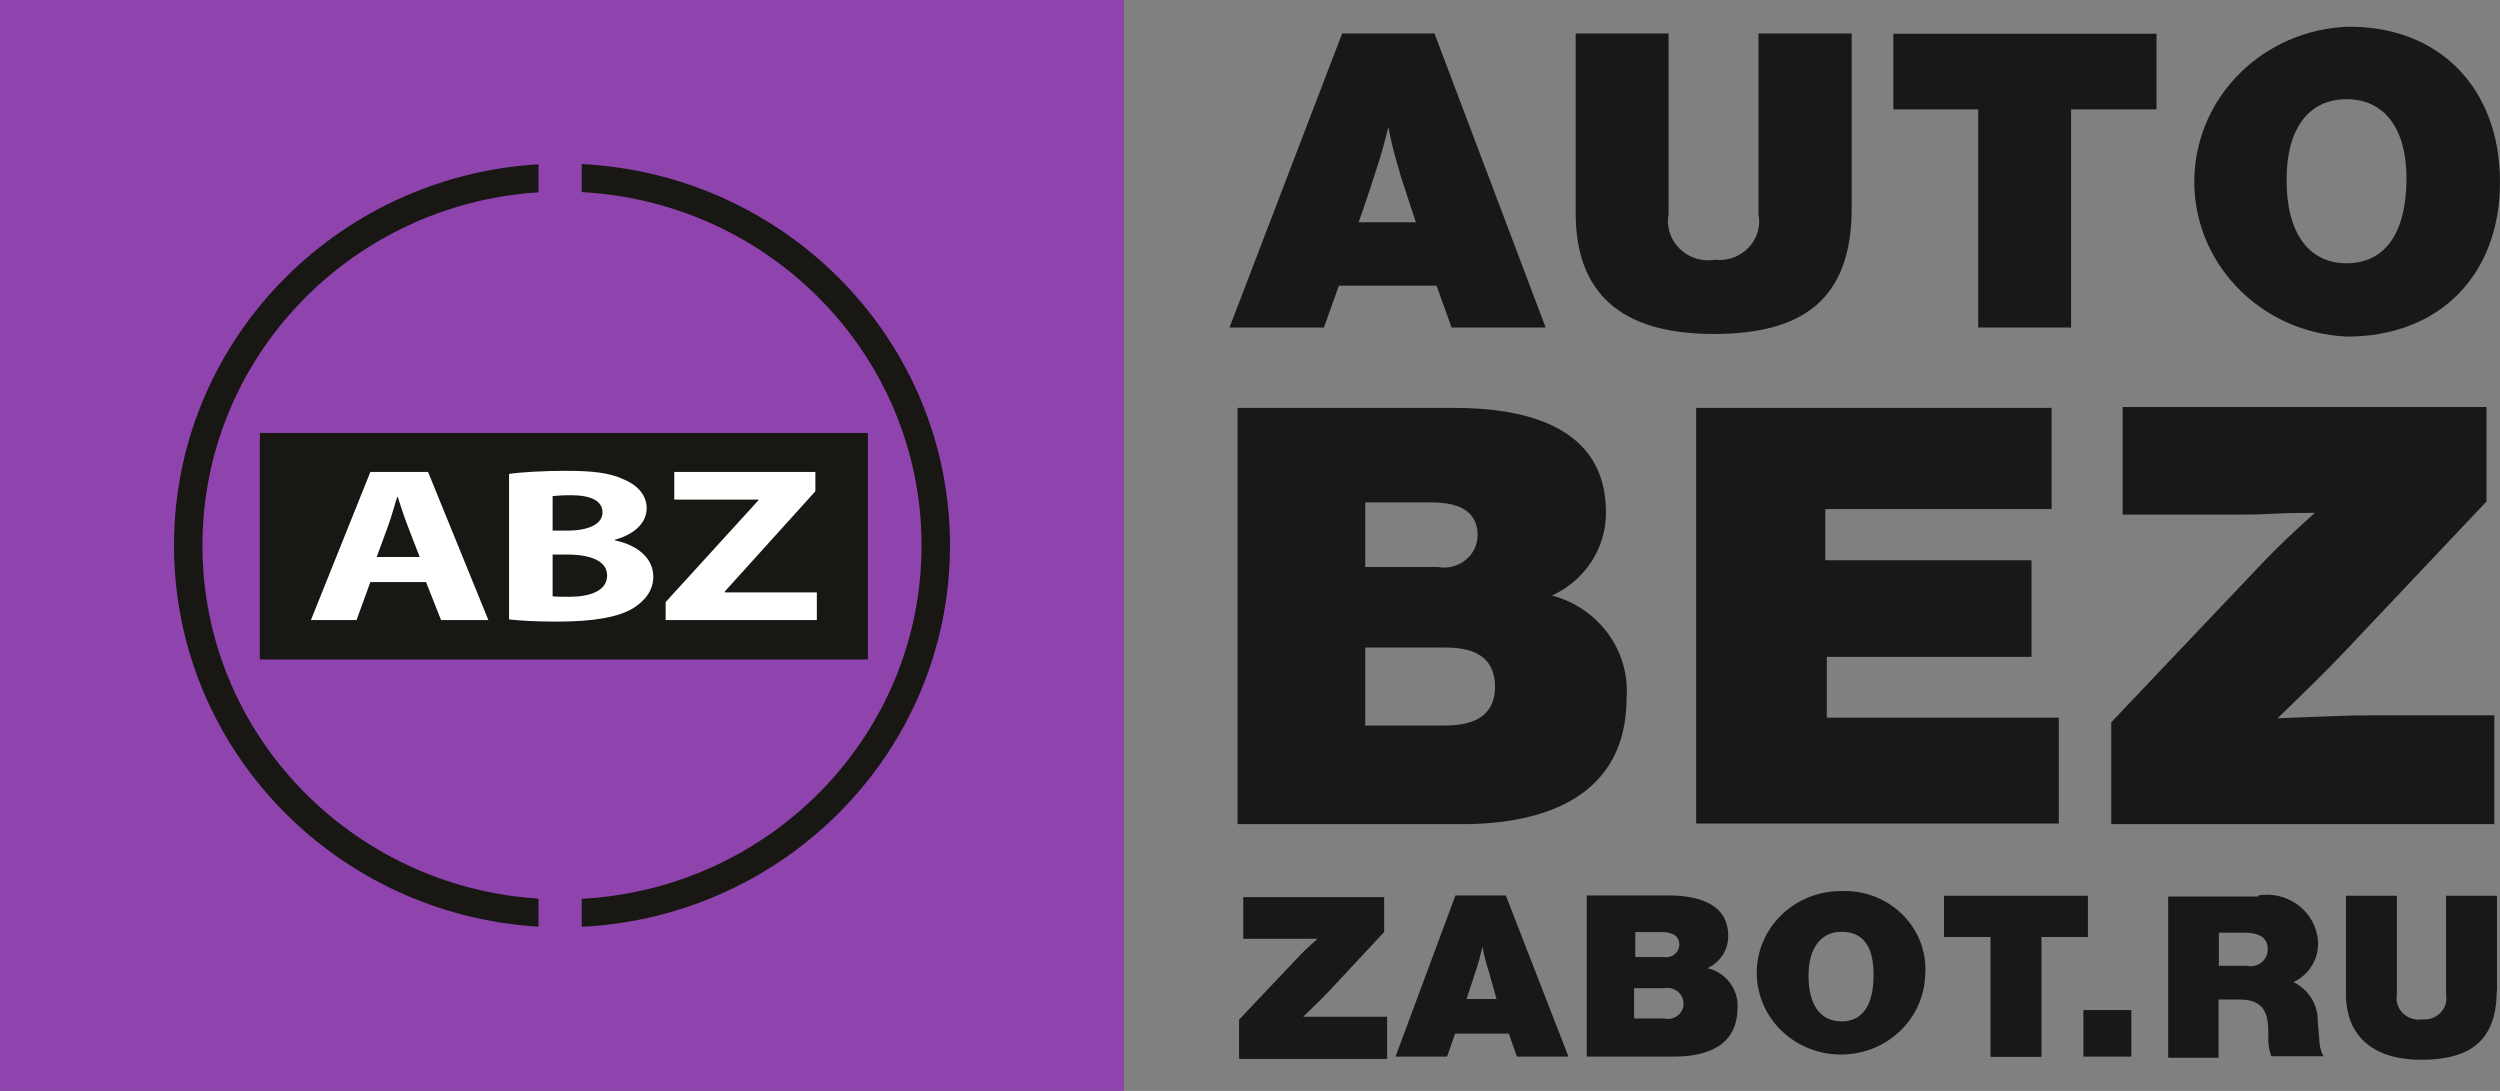 <svg width="110" height="48" viewBox="0 0 110 48" fill="none" xmlns="http://www.w3.org/2000/svg">
<rect x="0" y="0" width="110" height="48" fill="#808080" stroke="none"/>
<path d="M0 0H49.455V48H0V0Z" fill="#8E44AC"/>
<path d="M60.902 41.011L58.514 43.571C58.172 43.93 57.934 44.173 57.341 44.736H61.033V46.592H54.519V44.864L57.064 42.176C57.328 41.895 57.512 41.715 57.974 41.306H54.704V39.475H60.902V41.075L60.902 41.011ZM69.012 46.49H66.744L66.388 45.479H64.027L63.671 46.49H61.403L64.04 39.399H66.256L69.012 46.49ZM65.504 42.739C65.389 42.387 65.297 42.028 65.227 41.664C65.108 42.151 65.069 42.317 64.924 42.752C64.924 42.752 64.765 43.239 64.528 43.956H65.847L65.504 42.739ZM73.404 39.399C74.617 39.399 76.041 39.706 76.041 41.178C76.05 41.783 75.695 42.338 75.131 42.599C75.945 42.795 76.5 43.527 76.45 44.339C76.45 46.004 75.131 46.49 73.654 46.49H69.816V39.399H73.496H73.404ZM71.9 42.112H73.219C73.535 42.162 73.833 41.953 73.884 41.646C73.888 41.622 73.891 41.598 73.892 41.574C73.892 41.203 73.628 41.011 73.114 41.011H71.953V42.112H71.9V42.112ZM71.9 44.813H73.219C73.586 44.905 73.96 44.691 74.055 44.335C74.07 44.278 74.077 44.219 74.076 44.16C74.077 43.778 73.759 43.468 73.366 43.467C73.317 43.467 73.267 43.472 73.219 43.482H71.9V44.813H71.9ZM84.706 42.944C84.625 44.929 82.903 46.475 80.857 46.397C78.812 46.319 77.22 44.647 77.3 42.662C77.379 40.713 79.043 39.181 81.053 39.207C83.011 39.143 84.652 40.632 84.717 42.533C84.722 42.67 84.718 42.807 84.706 42.944ZM79.576 42.944C79.576 44.224 80.103 44.941 81.026 44.941C81.949 44.941 82.437 44.237 82.437 42.893C82.437 41.549 81.91 40.999 81.026 40.999C80.142 40.999 79.576 41.69 79.576 42.906V42.944ZM91.88 41.229H89.823V46.503H87.581V41.229H85.536V39.412H91.867V41.229H91.88ZM93.779 46.49H91.669V44.442H93.779V46.49ZM99.357 39.399C100.584 39.193 101.751 39.992 101.963 41.183C101.981 41.283 101.991 41.384 101.995 41.485C102.014 42.217 101.592 42.892 100.913 43.213C101.591 43.546 102.007 44.23 101.982 44.967L102.048 45.709C102.045 45.976 102.108 46.24 102.232 46.477H99.937C99.858 46.264 99.814 46.039 99.805 45.811V45.414C99.805 44.595 99.608 43.981 98.566 43.981H97.616V46.541H95.401V39.449H99.357V39.399H99.357ZM97.643 42.496H98.87C99.275 42.581 99.675 42.331 99.763 41.937C99.776 41.877 99.782 41.816 99.779 41.754C99.779 41.28 99.437 41.037 98.738 41.037H97.63V42.496H97.643ZM109.855 43.597C109.855 45.837 108.628 46.63 106.532 46.63C104.435 46.63 103.221 45.607 103.221 43.725V39.411H105.463V43.751C105.369 44.266 105.722 44.758 106.252 44.849C106.362 44.869 106.474 44.869 106.584 44.851C107.113 44.903 107.585 44.528 107.638 44.014C107.647 43.926 107.643 43.837 107.626 43.751V39.411H109.868V43.61L109.855 43.597ZM63.961 17.946C67.087 17.946 70.661 18.739 70.661 22.529C70.679 24.099 69.751 25.535 68.287 26.202C70.348 26.752 71.722 28.638 71.57 30.708C71.57 35.008 68.023 36.263 64.33 36.263H54.453V17.946H63.961ZM60.005 24.948H63.262C64.063 25.096 64.837 24.586 64.99 23.808C65.007 23.724 65.015 23.638 65.016 23.552C65.016 22.605 64.357 22.106 62.998 22.106H60.071V24.934L60.005 24.948ZM60.005 31.924H63.579C65.042 31.924 65.781 31.36 65.781 30.221C65.781 29.082 65.082 28.493 63.645 28.493H60.071V31.936L60.005 31.924ZM90.258 22.4H80.314V24.653H89.387V28.903H80.38V31.578H90.587V36.237H74.63V17.946H90.271V22.4H90.258ZM109.38 22.093L103.235 28.595C102.364 29.517 101.718 30.144 100.215 31.603C102.364 31.527 103.235 31.475 104.29 31.475H109.75V36.262H92.895V31.782L99.489 24.832C100.175 24.115 100.65 23.654 101.85 22.566C99.674 22.566 100.333 22.643 98.381 22.643H93.396V17.907H109.406V22.093H109.38ZM68.01 14.413H63.869L63.209 12.57H58.91L58.251 14.413H54.097L59.055 1.472H63.117L68.01 14.413ZM61.587 7.565C61.381 6.919 61.213 6.261 61.086 5.594C60.862 6.49 60.783 6.784 60.519 7.578C60.519 7.578 60.242 8.474 59.781 9.78H62.299C62.062 9.076 61.587 7.604 61.587 7.604V7.565ZM81.475 9.152C81.475 13.248 79.246 14.695 75.395 14.695C71.228 14.695 69.329 12.813 69.329 9.37V1.472H73.417V9.421C73.243 10.36 73.887 11.259 74.855 11.427C75.055 11.462 75.26 11.463 75.461 11.431C76.424 11.532 77.289 10.856 77.394 9.921C77.412 9.754 77.405 9.586 77.373 9.421V1.472H81.475V9.152ZM94.887 4.813H91.128V14.413H87.04V4.813H83.308V1.485H94.887V4.813ZM110 8.013C110 12.07 107.362 14.81 103.274 14.81C99.396 14.646 96.388 11.463 96.556 7.698C96.714 4.162 99.631 1.331 103.274 1.177C107.323 1.127 110 3.879 110 8.013ZM100.61 7.936C100.61 10.253 101.586 11.584 103.248 11.584C104.909 11.584 105.885 10.304 105.885 7.834C105.885 5.671 104.923 4.365 103.248 4.365C101.573 4.365 100.61 5.671 100.61 7.898V7.936Z" fill="#181818"/>
<path d="M11.433 19.051H38.187V29.018H11.433V19.051Z" fill="#181713"/>
<path d="M16.296 25.611L15.687 27.284H13.68L16.296 20.765H18.835L21.488 27.284H19.406L18.746 25.611H16.296ZM18.467 24.508L17.933 23.125C17.781 22.738 17.628 22.254 17.501 21.867H17.477C17.35 22.254 17.223 22.748 17.082 23.125L16.575 24.508H18.467ZM22.399 20.852C22.907 20.774 23.934 20.716 24.899 20.716C26.08 20.716 26.803 20.803 27.425 21.084C28.022 21.326 28.454 21.77 28.454 22.36C28.454 22.941 28.01 23.483 27.045 23.753V23.772C28.022 23.976 28.745 24.537 28.745 25.378C28.745 25.968 28.391 26.432 27.857 26.762C27.236 27.139 26.194 27.351 24.493 27.351C23.541 27.351 22.829 27.303 22.399 27.255V20.852ZM24.315 23.347H24.95C25.966 23.347 26.511 23.028 26.511 22.544C26.511 22.051 26.017 21.79 25.141 21.79C24.721 21.79 24.479 21.81 24.315 21.829V23.347ZM24.315 26.239C24.505 26.258 24.735 26.258 25.064 26.258C25.94 26.258 26.714 26.007 26.714 25.32C26.714 24.663 25.94 24.401 24.975 24.401H24.315V26.239ZM29.288 26.491L33.363 22.022V21.983H29.668V20.765H35.877V21.615L31.89 26.027V26.065H35.941V27.284H29.288V26.491Z" fill="white"/>
<path d="M23.693 39.539C15.44 39.011 8.907 32.266 8.907 24C8.907 15.734 15.44 8.989 23.693 8.462V7.229C14.749 7.759 7.656 15.053 7.656 24C7.656 32.947 14.749 40.242 23.693 40.772V39.539ZM25.596 7.221V8.453C33.927 8.901 40.548 15.679 40.548 24C40.548 32.321 33.927 39.1 25.596 39.547V40.78C34.618 40.331 41.799 33.002 41.799 24C41.799 14.998 34.618 7.669 25.596 7.221Z" fill="#181713"/>
</svg>
